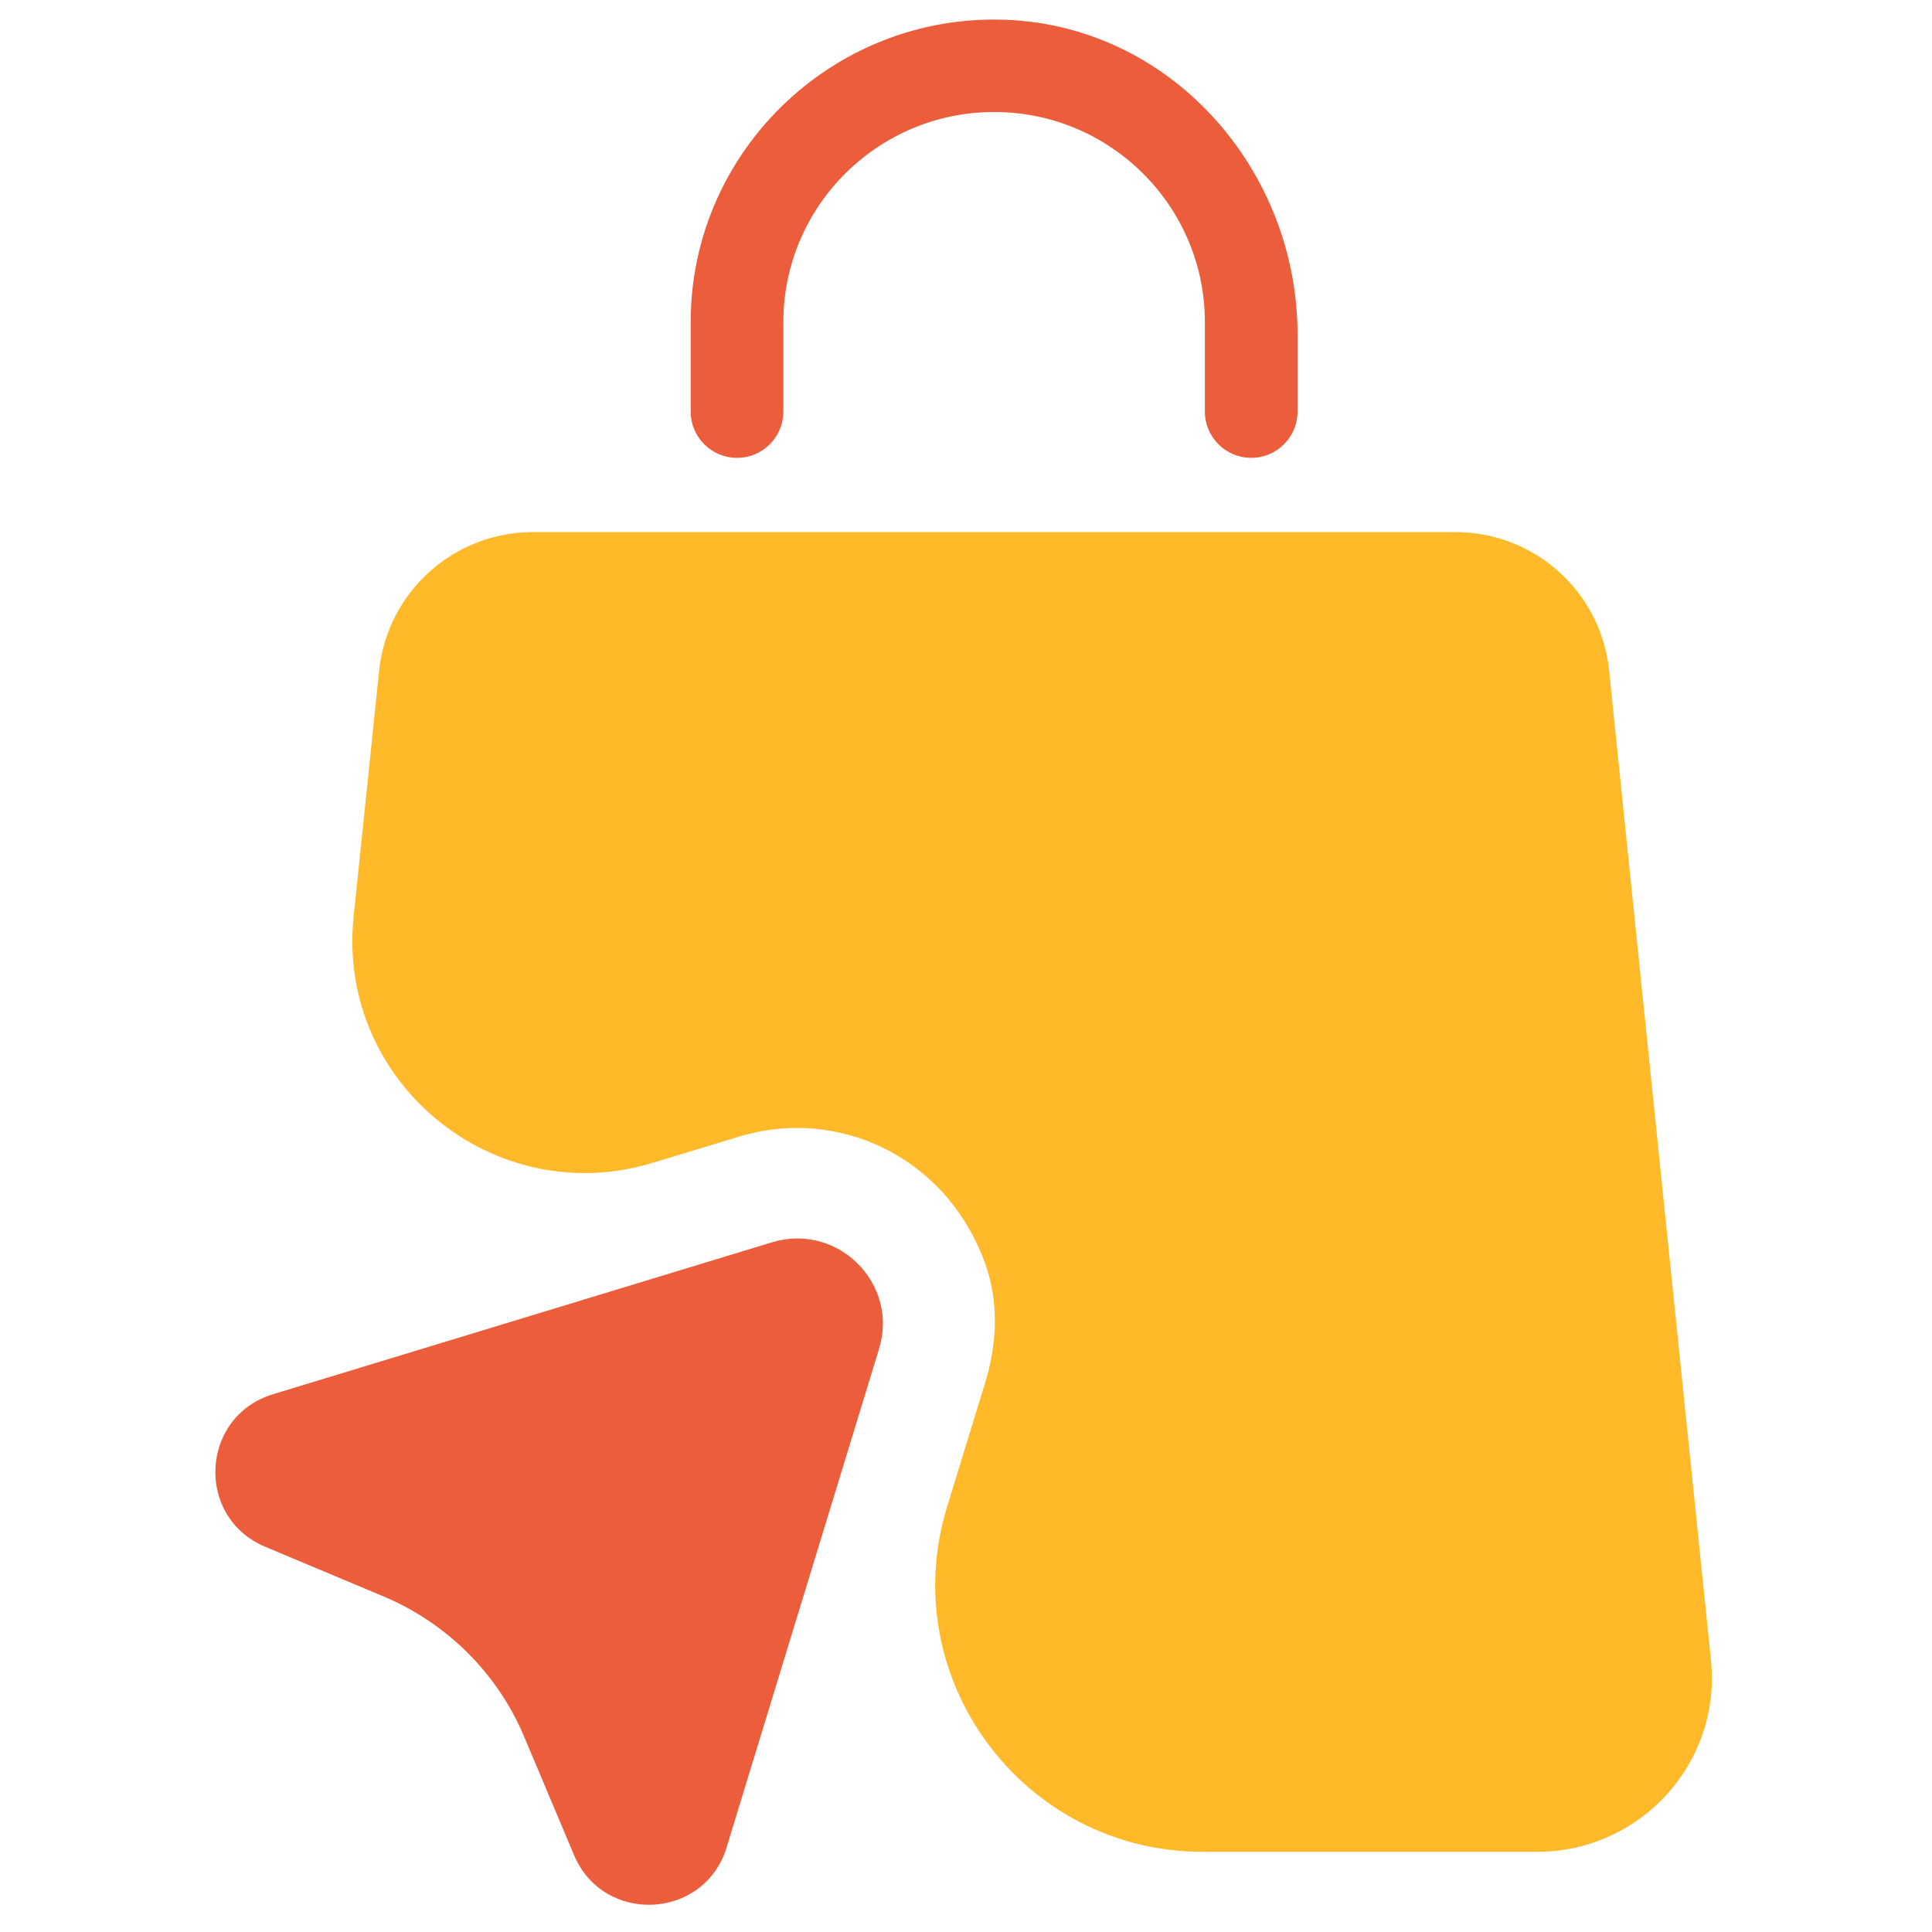 <svg xmlns="http://www.w3.org/2000/svg" xmlns:xlink="http://www.w3.org/1999/xlink" width="100" zoomAndPan="magnify" viewBox="0 0 75 75" height="100" preserveAspectRatio="xMidYMid meet" version="1.0"><defs><clipPath id="02bd22aa47"><path d="M 13 20 L 66.75 20 L 66.75 72 L 13 72 Z M 13 20 " clip-rule="nonzero"/></clipPath></defs><path fill="#eb5d3b" d="M 28.613 17.773 C 29.605 17.773 30.41 16.969 30.41 15.977 L 30.41 12.504 C 30.41 8.008 34.078 4.348 38.594 4.348 C 43.109 4.348 46.773 8.008 46.773 12.504 L 46.773 15.977 C 46.773 16.969 47.578 17.773 48.574 17.773 C 49.566 17.773 50.371 16.969 50.371 15.977 L 50.371 12.992 C 50.371 6.715 45.652 1.203 39.367 0.785 C 32.539 0.34 26.812 5.77 26.812 12.504 L 26.812 15.977 C 26.812 16.969 27.617 17.773 28.613 17.773 Z M 28.613 17.773 " fill-opacity="1" fill-rule="nonzero"/><g clip-path="url(#02bd22aa47)"><path fill="#ffb929" d="M 66.418 64.438 L 62.465 26.027 C 62.148 22.969 59.574 20.656 56.496 20.656 L 20.688 20.656 C 17.609 20.656 15.035 22.984 14.719 26.027 L 13.727 35.59 C 13.066 42.008 19.176 47.02 25.348 45.137 L 28.699 44.121 C 32.508 42.957 36.766 44.879 38.262 49.102 C 38.777 50.566 38.707 52.176 38.246 53.668 L 36.766 58.492 C 34.723 65.152 39.715 71.887 46.688 71.887 L 59.688 71.887 C 63.703 71.875 66.836 68.414 66.418 64.438 Z M 66.418 64.438 " fill-opacity="1" fill-rule="nonzero"/></g><path fill="#eb5d3b" d="M 29.965 48.227 L 10.594 54.125 C 7.773 54.988 7.57 58.895 10.289 60.043 L 14.906 61.98 C 17.352 63.016 19.309 64.953 20.344 67.41 L 22.285 72.016 C 23.434 74.73 27.348 74.531 28.207 71.715 L 34.121 52.375 C 34.91 49.832 32.523 47.449 29.965 48.227 Z M 29.965 48.227 " fill-opacity="1" fill-rule="nonzero"/></svg>